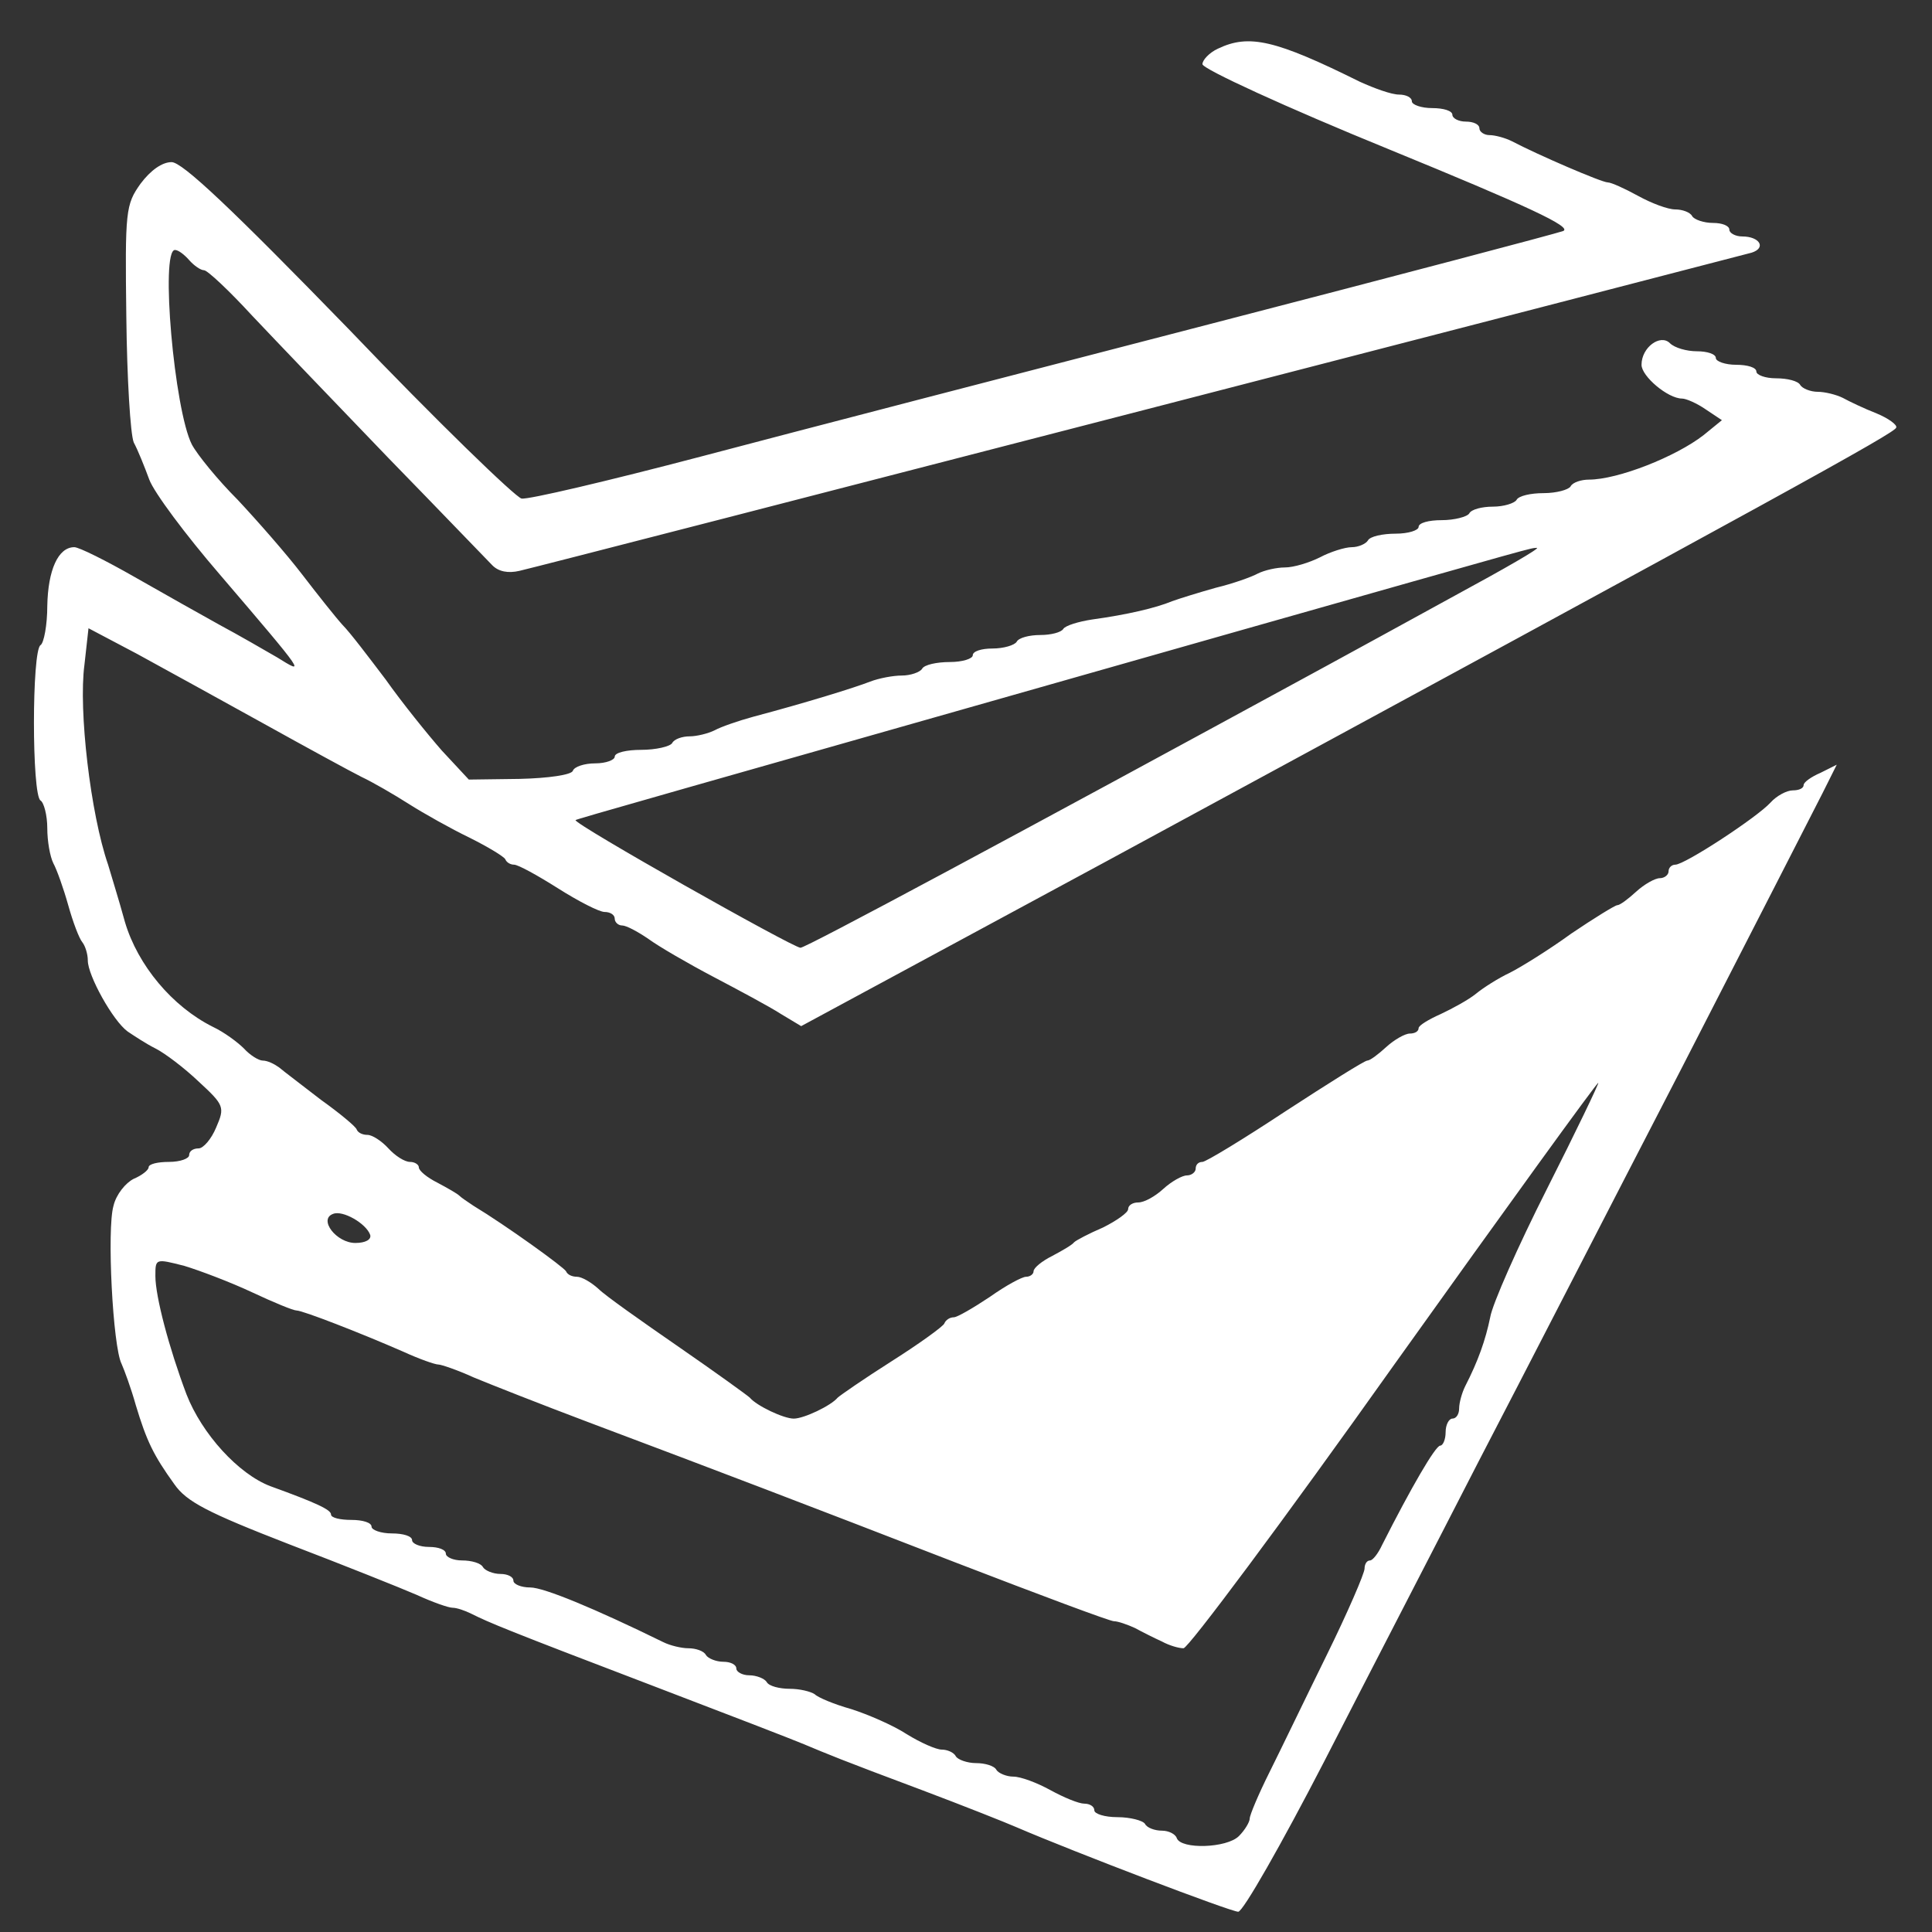 <?xml version="1.0" standalone="no"?>
<!DOCTYPE svg PUBLIC "-//W3C//DTD SVG 20010904//EN"
 "http://www.w3.org/TR/2001/REC-SVG-20010904/DTD/svg10.dtd">
<svg version="1.0" xmlns="http://www.w3.org/2000/svg"
 width="286pt" height="286pt" viewBox="0 0 286 286"
 preserveAspectRatio="xMidYMid meet">

<rect x="0" y="0" width="286" height="286" fill="#333333" stroke="none"/>

<g transform="translate(0,286) scale(0.1,-0.1)"
fill=" #ffffff" stroke="none">
<path d="M1803 2788 c-13 -6 -23 -17 -23 -23 0 -7 124 -64 276 -126 205 -84
272 -115 258 -121 -11 -4 -246 -66 -524 -138 -278 -72 -617 -160 -753 -196
-137 -36 -256 -64 -265 -62 -9 2 -125 114 -256 251 -173 178 -246 247 -262
247 -14 0 -31 -12 -46 -32 -22 -31 -23 -40 -21 -197 1 -91 6 -174 11 -186 6
-11 16 -36 23 -55 7 -19 54 -82 104 -140 130 -152 127 -149 85 -123 -19 11
-57 33 -85 48 -27 15 -84 47 -126 71 -42 24 -82 44 -89 44 -24 0 -39 -34 -40
-87 0 -28 -5 -55 -10 -58 -13 -8 -13 -222 0 -230 5 -3 10 -22 10 -41 0 -19 4
-42 9 -52 5 -9 15 -37 22 -62 7 -25 16 -49 21 -55 4 -5 8 -17 8 -27 0 -22 37
-89 59 -105 9 -6 27 -18 41 -25 14 -7 43 -29 64 -49 38 -35 39 -38 26 -68 -7
-17 -19 -31 -26 -31 -8 0 -14 -4 -14 -10 0 -5 -13 -10 -30 -10 -16 0 -30 -3
-30 -8 0 -4 -10 -12 -22 -17 -12 -6 -26 -23 -30 -40 -10 -34 -1 -209 12 -234
4 -9 14 -36 21 -61 16 -53 26 -74 57 -117 18 -26 49 -42 170 -89 81 -31 166
-65 189 -75 24 -11 47 -19 53 -19 6 0 18 -4 28 -9 26 -13 52 -24 267 -106 110
-42 211 -81 225 -87 36 -15 52 -22 175 -68 61 -23 124 -48 140 -55 86 -37 317
-125 328 -125 7 0 64 100 127 222 63 123 166 322 228 443 63 121 198 384 302
585 103 201 197 384 208 406 l21 42 -24 -12 c-14 -6 -25 -14 -25 -18 0 -5 -7
-8 -16 -8 -9 0 -24 -8 -33 -18 -20 -22 -127 -92 -141 -92 -5 0 -10 -4 -10 -10
0 -5 -6 -10 -13 -10 -7 0 -23 -9 -35 -20 -12 -11 -24 -20 -28 -20 -3 0 -34
-19 -68 -42 -33 -24 -75 -50 -91 -58 -17 -8 -39 -22 -50 -31 -11 -9 -35 -22
-52 -30 -18 -8 -33 -17 -33 -21 0 -5 -6 -8 -13 -8 -7 0 -23 -9 -35 -20 -12
-11 -24 -20 -28 -20 -4 0 -58 -34 -121 -75 -62 -41 -118 -75 -123 -75 -6 0
-10 -4 -10 -10 0 -5 -6 -10 -13 -10 -7 0 -23 -9 -35 -20 -12 -11 -28 -20 -37
-20 -8 0 -15 -4 -15 -10 0 -5 -17 -17 -37 -27 -21 -9 -40 -19 -43 -22 -3 -4
-17 -12 -32 -20 -16 -8 -28 -18 -28 -23 0 -4 -5 -8 -11 -8 -6 0 -30 -13 -54
-30 -24 -16 -48 -30 -53 -30 -6 0 -12 -4 -14 -9 -1 -4 -37 -30 -78 -56 -41
-26 -77 -51 -80 -54 -10 -12 -50 -31 -65 -31 -15 0 -55 19 -65 31 -3 3 -50 37
-105 75 -55 38 -109 76 -119 86 -11 10 -25 18 -32 18 -7 0 -14 3 -16 8 -3 6
-89 68 -137 97 -9 6 -18 12 -21 15 -3 3 -17 11 -32 19 -16 8 -28 18 -28 23 0
4 -6 8 -13 8 -8 0 -22 9 -32 20 -10 11 -24 20 -31 20 -7 0 -14 3 -16 8 -1 4
-25 24 -53 44 -27 21 -55 42 -62 48 -7 5 -17 10 -24 10 -6 0 -19 8 -28 18 -9
9 -29 24 -46 32 -60 30 -111 91 -130 155 -9 33 -21 71 -25 85 -26 75 -44 229
-35 296 l6 54 72 -38 c40 -22 124 -68 187 -103 63 -35 129 -71 145 -79 17 -8
48 -26 70 -40 22 -14 63 -37 90 -50 28 -14 51 -28 53 -32 2 -5 8 -8 13 -8 6 0
35 -16 65 -35 30 -19 61 -35 69 -35 8 0 15 -4 15 -10 0 -5 5 -10 11 -10 6 0
23 -9 39 -20 15 -11 58 -36 96 -56 38 -20 83 -44 100 -55 l30 -18 450 243
c1013 549 1169 635 1171 643 2 4 -12 14 -29 21 -18 7 -41 18 -50 23 -10 5 -27
9 -37 9 -11 0 -23 5 -26 10 -3 6 -19 10 -36 10 -16 0 -29 5 -29 10 0 6 -13 10
-30 10 -16 0 -30 5 -30 10 0 6 -13 10 -28 10 -15 0 -33 5 -40 12 -14 14 -42
-6 -42 -32 0 -17 39 -50 60 -50 6 0 22 -7 35 -16 l24 -16 -27 -22 c-41 -32
-127 -66 -170 -66 -11 0 -24 -4 -27 -10 -3 -5 -21 -10 -40 -10 -19 0 -37 -4
-40 -10 -3 -5 -19 -10 -35 -10 -16 0 -32 -4 -35 -10 -3 -5 -22 -10 -41 -10
-19 0 -34 -4 -34 -10 0 -5 -15 -10 -34 -10 -19 0 -38 -4 -41 -10 -3 -5 -14
-10 -24 -10 -10 0 -32 -7 -47 -15 -16 -8 -39 -15 -52 -15 -12 0 -30 -4 -40 -9
-9 -5 -37 -15 -62 -21 -25 -7 -54 -16 -65 -20 -24 -10 -67 -20 -118 -27 -20
-3 -40 -9 -43 -14 -3 -5 -18 -9 -34 -9 -16 0 -32 -4 -35 -10 -3 -5 -19 -10
-36 -10 -16 0 -29 -4 -29 -10 0 -5 -15 -10 -34 -10 -19 0 -38 -4 -41 -10 -3
-5 -17 -10 -30 -10 -13 0 -34 -4 -47 -9 -23 -9 -94 -31 -173 -52 -22 -6 -48
-15 -57 -20 -10 -5 -27 -9 -37 -9 -11 0 -23 -4 -26 -10 -3 -5 -24 -10 -46 -10
-21 0 -39 -4 -39 -10 0 -5 -13 -10 -29 -10 -16 0 -31 -5 -33 -11 -2 -6 -36
-11 -79 -12 l-75 -1 -40 43 c-21 24 -59 71 -83 105 -25 33 -53 70 -64 81 -10
11 -37 45 -60 75 -23 30 -66 79 -95 110 -30 30 -60 67 -68 82 -26 51 -47 288
-25 288 5 0 14 -7 21 -15 7 -8 17 -15 22 -15 5 0 37 -30 71 -67 34 -36 125
-131 202 -211 77 -79 146 -151 154 -159 9 -9 23 -12 40 -8 48 11 1806 466
1824 471 22 7 12 24 -14 24 -10 0 -19 5 -19 10 0 6 -11 10 -24 10 -14 0 -28 5
-31 10 -3 6 -15 10 -25 10 -11 0 -35 9 -55 20 -20 11 -40 20 -45 20 -9 0 -104
41 -142 61 -10 5 -25 9 -33 9 -8 0 -15 5 -15 10 0 6 -9 10 -20 10 -11 0 -20 5
-20 10 0 6 -13 10 -30 10 -16 0 -30 5 -30 10 0 6 -9 10 -19 10 -11 0 -36 9
-58 19 -125 62 -164 71 -210 49z m352 -809 c-71 -39 -157 -86 -190 -104 -470
-256 -772 -418 -780 -418 -11 0 -337 184 -333 189 3 2 113 33 978 279 462 131
433 123 445 124 6 0 -48 -31 -120 -70z m135 -879 c-43 -85 -81 -171 -84 -190
-7 -34 -18 -65 -37 -102 -5 -10 -9 -25 -9 -33 0 -8 -4 -15 -10 -15 -5 0 -10
-9 -10 -20 0 -11 -4 -20 -8 -20 -7 0 -43 -62 -86 -147 -6 -13 -14 -23 -18 -23
-5 0 -8 -6 -8 -12 0 -7 -25 -65 -56 -128 -31 -63 -69 -142 -85 -174 -16 -32
-29 -63 -29 -68 0 -5 -7 -17 -16 -26 -18 -18 -86 -20 -92 -3 -2 6 -12 11 -22
11 -10 0 -22 4 -25 10 -3 5 -22 10 -41 10 -19 0 -34 5 -34 10 0 6 -7 10 -15
10 -8 0 -30 9 -50 20 -20 11 -44 20 -55 20 -10 0 -22 5 -25 10 -3 6 -17 10
-30 10 -13 0 -27 5 -30 10 -3 6 -13 10 -21 10 -8 0 -31 10 -52 23 -20 13 -57
29 -82 37 -25 7 -49 17 -54 22 -6 4 -22 8 -37 8 -15 0 -31 4 -34 10 -3 5 -15
10 -26 10 -10 0 -19 5 -19 10 0 6 -9 10 -19 10 -11 0 -23 5 -26 10 -3 6 -15
10 -26 10 -10 0 -27 4 -37 9 -102 50 -177 81 -197 81 -14 0 -25 5 -25 10 0 6
-9 10 -19 10 -11 0 -23 5 -26 10 -3 6 -17 10 -31 10 -13 0 -24 5 -24 10 0 6
-11 10 -25 10 -14 0 -25 5 -25 10 0 6 -13 10 -30 10 -16 0 -30 5 -30 10 0 6
-13 10 -30 10 -16 0 -30 3 -30 8 0 7 -21 17 -90 42 -47 18 -101 77 -124 136
-26 69 -46 145 -46 175 0 26 0 26 43 15 23 -7 68 -24 100 -39 32 -15 61 -27
66 -27 9 0 94 -33 158 -61 24 -11 47 -19 52 -19 4 0 28 -8 52 -19 24 -10 100
-40 169 -66 202 -76 312 -118 547 -209 122 -47 226 -86 232 -86 6 0 20 -5 31
-10 11 -6 29 -15 40 -20 11 -6 25 -10 32 -10 7 0 148 189 312 420 165 231 301
419 302 417 1 -1 -33 -72 -76 -157z m-1742 -68 c2 -7 -7 -12 -22 -12 -28 0
-55 35 -33 43 14 6 49 -14 55 -31z"/>
</g>
</svg>
